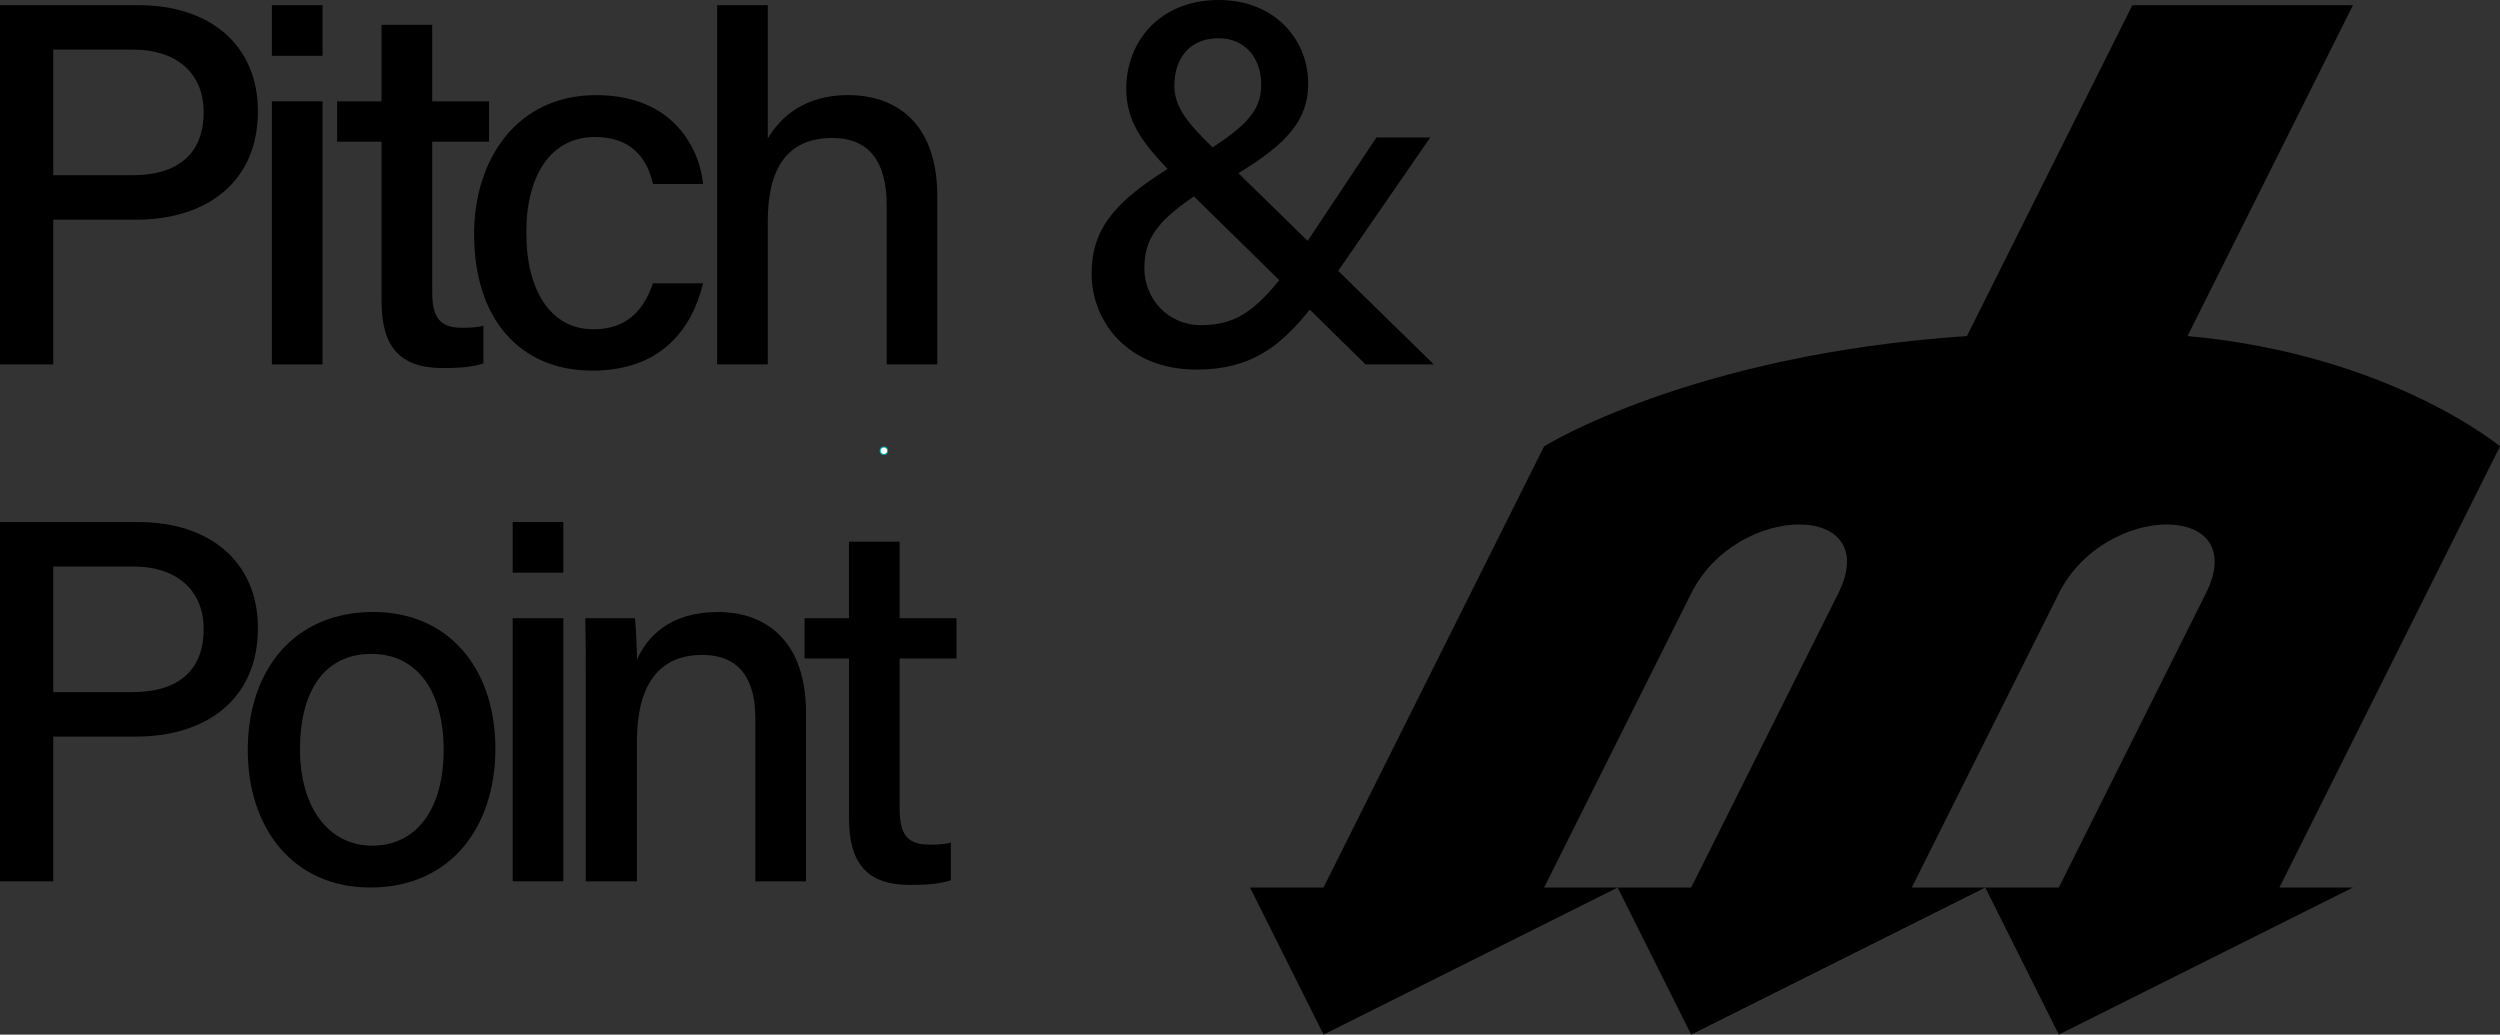 <?xml version="1.0" encoding="UTF-8"?>
<svg id="Layer_1" data-name="Layer 1" xmlns="http://www.w3.org/2000/svg" viewBox="0 0 1224 506.53">
  <rect x="0" y="0" width="1224" height="506.53" fill="#333333" stroke="none"/>
  <defs>
    <style>
      .cls-1 {
        fill: #fff;
      }

      .cls-2 {
        fill: #00a0a0;
      }
    </style>
  </defs>
  <path d="M1116,434.53h36l-144,72-36-72h36l72-144c22.5-45-49.5-45-72,0l-72,144h36l-144,72-36-72h36l72-144c22.5-45-49.5-45-72,0l-72,144h36l-144,72-36-72h36l108-216s72-45,207-54L1044,2.53h108l-81,162c99,9,153,54,153,54l-108,216Z"/>
  <g>
    <circle class="cls-2" cx="432.75" cy="220.69" r="2.11"/>
    <circle class="cls-1" cx="432.75" cy="220.69" r="1.58"/>
    <path d="M0,2.53h67.82c34.92,0,58.46,19.49,58.46,51.88,0,34.92-25.31,53.15-59.73,53.15H26.07v70.86H0V2.53ZM26.07,85.79h38.72c22.78,0,34.92-10.88,34.92-30.88s-14.43-30.62-34.17-30.62H26.07v61.5Z"/>
    <path d="M133.11,49.6h24.8v128.82h-24.8V49.6Z"/>
    <path d="M165.04,49.6h21.76V12.15h24.8v37.46h27.84v19.74h-27.84v73.14c0,12.15,3.04,17.97,14.43,17.97,3.04,0,7.34,0,10.63-1.01v18.47c-5.82,2.02-13.67,2.28-19.99,2.28-21.26,0-29.86-10.88-29.86-32.65v-78.2h-21.76v-19.74Z"/>
    <path d="M344.22,138.69c-5.31,22.02-20.25,42.77-54.16,42.77-36.19,0-57.95-26.07-57.95-66.81,0-36.7,21.01-68.08,59.73-68.08s50.87,27.33,52.39,43.53h-24.55c-2.78-12.65-10.63-23.03-28.34-23.03-21.51,0-33.66,18.47-33.66,46.82s11.89,47.33,32.9,47.33c15.44,0,24.3-8.35,29.1-22.52h24.55Z"/>
    <path d="M415.37,46.56c-21.51,0-33.15,10.63-39.47,21.26V2.53h-24.8v175.88h24.8v-70.1c0-25.31,9.11-40.75,31.63-40.75,17.96,0,26.58,11.65,26.58,32.65v78.2h24.79v-82.24c0-37.71-22.01-49.61-43.53-49.61Z"/>
    <path d="M700.23,67.32l-45.05,65.29,46.82,45.81h-33.41l-27.33-26.83c-14.93,18.73-29.61,29.36-55.42,29.36-34.17,0-51.38-24.04-51.38-46.82,0-19.99,8.86-33.91,37.2-51.37-11.89-12.65-20.25-23.03-20.25-39.23,0-23.54,16.7-43.53,45.3-43.53,27.08,0,43.78,18.98,43.78,41,0,17.72-10.38,29.36-34.17,43.78l33.91,33.15,33.66-50.62h26.32ZM626.33,137.17l-41.76-41c-18.73,12.65-24.3,21.51-24.3,35.18,0,14.68,11.39,27.84,27.59,27.84,14.93,0,24.8-5.06,38.47-22.02ZM574.96,42.01c0,10.12,6.33,18.22,18.73,30.12,19.23-12.4,23.79-19.99,23.79-30.88,0-11.64-6.83-22.52-21-22.52-12.91,0-21.51,8.6-21.51,23.28Z"/>
    <path d="M0,255.6h67.82c34.92,0,58.46,19.49,58.46,51.88,0,34.92-25.31,53.15-59.73,53.15H26.07v70.86H0v-175.89ZM26.07,338.86h38.72c22.78,0,34.92-10.88,34.92-30.88s-14.43-30.62-34.17-30.62H26.07v61.5Z"/>
    <path d="M242.53,366.7c0,37.71-21.51,67.82-61.24,67.82-37.46,0-59.98-28.6-59.98-67.32s22.27-67.57,61.5-67.57c36.19,0,59.73,26.83,59.73,67.07ZM146.87,366.96c0,27.58,13.41,47.07,35.43,47.07s34.92-18.47,34.92-46.82-12.65-47.07-35.43-47.07-34.92,17.97-34.92,46.82Z"/>
    <path d="M286.81,335.07c0-11.13,0-22.52-.25-32.39h24.3c.51,3.8,1.01,16.45,1.01,20.25,4.81-10.63,15.44-23.28,39.73-23.28s43.02,15.18,43.02,49.1v82.76h-24.8v-79.72c0-18.47-7.09-31.13-26.07-31.13-22.52,0-31.89,16.7-31.89,42.01v68.84h-25.05v-96.42Z"/>
    <path d="M393.9,302.67h21.76v-37.46h24.8v37.46h27.84v19.74h-27.84v73.14c0,12.15,3.04,17.97,14.43,17.97,3.04,0,7.34,0,10.63-1.01v18.47c-5.82,2.03-13.67,2.28-19.99,2.28-21.26,0-29.86-10.88-29.86-32.65v-78.2h-21.76v-19.74Z"/>
    <rect x="133.11" y="2.53" width="24.8" height="24.8"/>
    <g>
      <path d="M251.01,302.67h24.8v128.82h-24.8v-128.82Z"/>
      <rect x="251.01" y="255.6" width="24.8" height="24.8"/>
    </g>
  </g>
</svg>